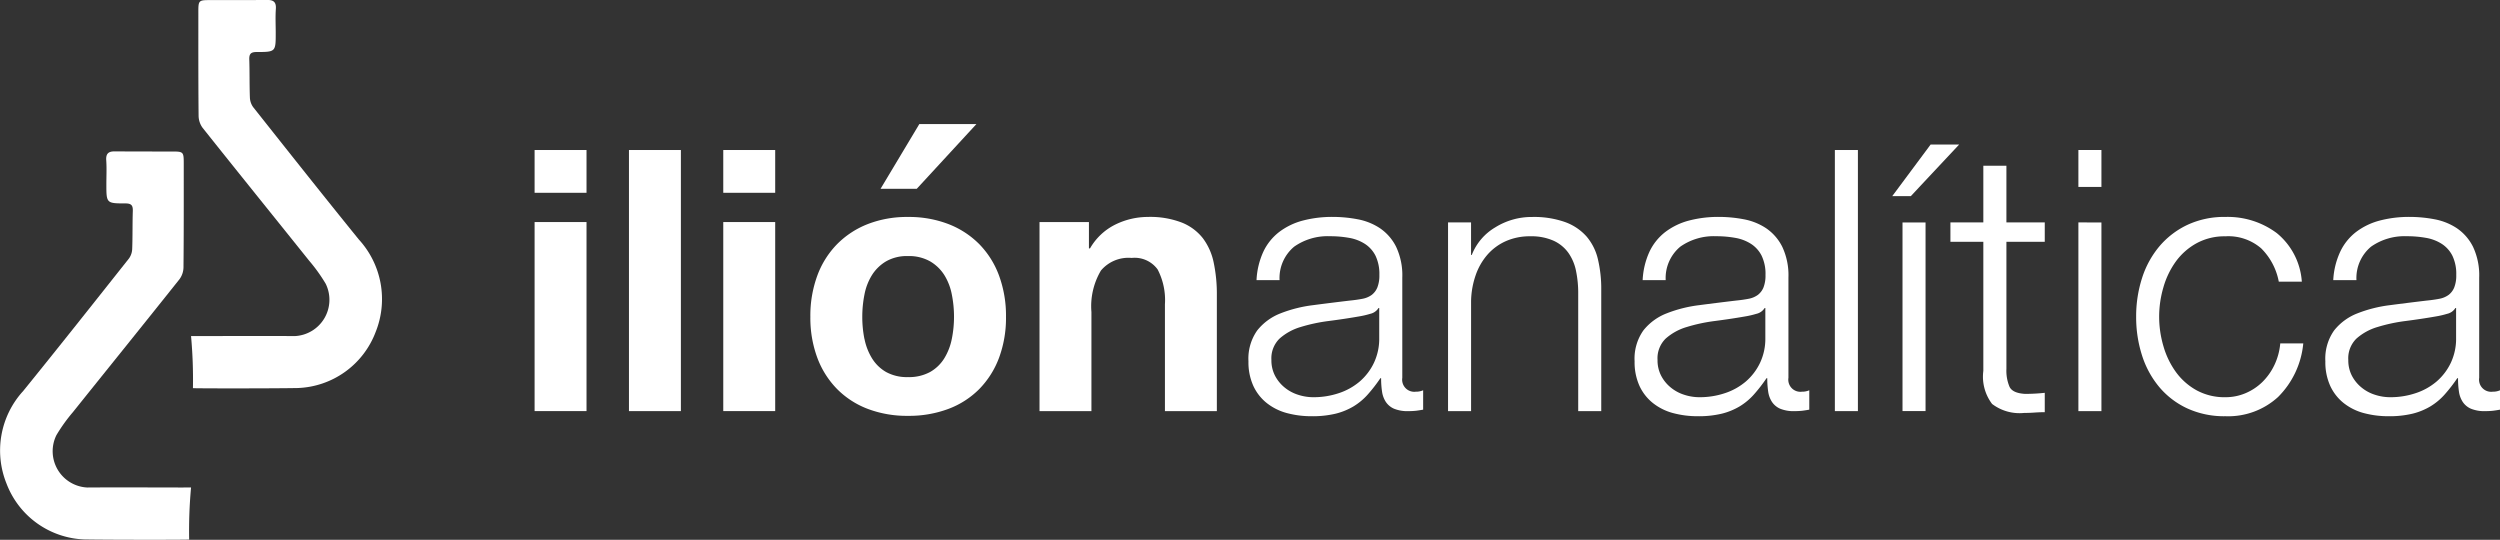 <svg xmlns="http://www.w3.org/2000/svg" width="176.017" height="38.004" viewBox="0 0 176.017 38.004">
  <rect x="0" y="0" width="176.017" height="38.004" fill="#333333" stroke="none"/>
  <g id="logo" transform="translate(267.782 119.791)">
    <g id="Group_333" data-name="Group 333" transform="translate(-230.143 -111.056)">
      <path id="Path_239" data-name="Path 239" d="M-203.332-98.693v-3.012h3.656v3.012Zm3.656,2.06v13.31h-3.656v-13.31Z" transform="translate(203.332 103.532)" fill="#fff"/>
      <path id="Path_240" data-name="Path 240" d="M-188.3-101.705v18.383h-3.656v-18.383Z" transform="translate(198.6 103.532)" fill="#fff"/>
      <path id="Path_241" data-name="Path 241" d="M-180.585-98.693v-3.012h3.656v3.012Zm3.656,2.06v13.31h-3.656v-13.31Z" transform="translate(193.869 103.532)" fill="#fff"/>
      <path id="Path_242" data-name="Path 242" d="M-169.6-94.163a6.231,6.231,0,0,1,1.391-2.214,6.219,6.219,0,0,1,2.163-1.416,7.59,7.59,0,0,1,2.832-.5,7.7,7.7,0,0,1,2.845.5,6.209,6.209,0,0,1,2.175,1.416,6.246,6.246,0,0,1,1.39,2.214,8.177,8.177,0,0,1,.489,2.9,8.064,8.064,0,0,1-.489,2.883,6.257,6.257,0,0,1-1.39,2.2,6.045,6.045,0,0,1-2.175,1.4,7.883,7.883,0,0,1-2.845.489,7.771,7.771,0,0,1-2.832-.489,6.054,6.054,0,0,1-2.163-1.4,6.242,6.242,0,0,1-1.391-2.2,8.064,8.064,0,0,1-.489-2.883A8.177,8.177,0,0,1-169.6-94.163Zm3.321,4.454a4.143,4.143,0,0,0,.528,1.364,2.809,2.809,0,0,0,.991.966,3.023,3.023,0,0,0,1.545.36,3.094,3.094,0,0,0,1.558-.36,2.786,2.786,0,0,0,1-.966,4.154,4.154,0,0,0,.527-1.364,7.816,7.816,0,0,0,.155-1.558,7.994,7.994,0,0,0-.155-1.57,4.024,4.024,0,0,0-.527-1.365,2.93,2.93,0,0,0-1-.965,3.012,3.012,0,0,0-1.558-.373,2.944,2.944,0,0,0-1.545.373,2.957,2.957,0,0,0-.991.965,4.013,4.013,0,0,0-.528,1.365,7.994,7.994,0,0,0-.154,1.57A7.816,7.816,0,0,0-166.283-89.709Zm3.862-15.125-2.729,4.557h2.549l4.2-4.557Z" transform="translate(189.505 104.834)" fill="#fff"/>
      <path id="Path_243" data-name="Path 243" d="M-138.978-93.276v1.853h.077a4.2,4.2,0,0,1,1.8-1.687,5.213,5.213,0,0,1,2.265-.527,6.192,6.192,0,0,1,2.407.4,3.56,3.56,0,0,1,1.48,1.107,4.288,4.288,0,0,1,.759,1.725,10.726,10.726,0,0,1,.219,2.253v8.188h-3.656v-7.518a4.666,4.666,0,0,0-.514-2.458,2,2,0,0,0-1.828-.811,2.533,2.533,0,0,0-2.163.887,4.937,4.937,0,0,0-.67,2.922v6.978h-3.655v-13.31Z" transform="translate(178.007 100.176)" fill="#fff"/>
      <path id="Path_244" data-name="Path 244" d="M-116.226-91.191a3.789,3.789,0,0,1,1.12-1.391,4.754,4.754,0,0,1,1.66-.8,8.108,8.108,0,0,1,2.111-.257,9.355,9.355,0,0,1,1.751.167,4.238,4.238,0,0,1,1.57.631,3.436,3.436,0,0,1,1.133,1.3,4.7,4.7,0,0,1,.437,2.175v7.055a.853.853,0,0,0,.953.978,1.241,1.241,0,0,0,.515-.1v1.364c-.189.035-.356.06-.5.078a4.924,4.924,0,0,1-.553.026,2.455,2.455,0,0,1-.992-.168,1.329,1.329,0,0,1-.579-.477,1.77,1.77,0,0,1-.27-.734,6.237,6.237,0,0,1-.065-.94h-.051a10.88,10.88,0,0,1-.888,1.146,4.39,4.39,0,0,1-1,.836,4.647,4.647,0,0,1-1.261.516,6.929,6.929,0,0,1-1.687.18,6.641,6.641,0,0,1-1.737-.219,3.892,3.892,0,0,1-1.416-.7,3.324,3.324,0,0,1-.953-1.209,4.025,4.025,0,0,1-.347-1.738,3.436,3.436,0,0,1,.618-2.175,3.888,3.888,0,0,1,1.635-1.2,9.359,9.359,0,0,1,2.292-.578q1.274-.167,2.587-.323.515-.051.9-.128a1.6,1.6,0,0,0,.644-.27,1.265,1.265,0,0,0,.4-.529,2.289,2.289,0,0,0,.141-.876,2.966,2.966,0,0,0-.27-1.351,2.14,2.14,0,0,0-.746-.836,3.007,3.007,0,0,0-1.107-.425,7.555,7.555,0,0,0-1.351-.116,4.093,4.093,0,0,0-2.523.734,2.875,2.875,0,0,0-1.03,2.355h-1.622A5.381,5.381,0,0,1-116.226-91.191Zm8.11,3.965a.926.926,0,0,1-.592.412,6.078,6.078,0,0,1-.773.18q-1.029.18-2.124.321a11.8,11.8,0,0,0-1.995.425,3.909,3.909,0,0,0-1.48.811,1.936,1.936,0,0,0-.579,1.507,2.354,2.354,0,0,0,.245,1.094,2.646,2.646,0,0,0,.656.823,2.846,2.846,0,0,0,.953.528,3.458,3.458,0,0,0,1.107.18,5.554,5.554,0,0,0,1.777-.283,4.371,4.371,0,0,0,1.48-.823,4,4,0,0,0,1-1.314,3.976,3.976,0,0,0,.373-1.75v-2.111Z" transform="translate(167.536 100.176)" fill="#fff"/>
      <path id="Path_245" data-name="Path 245" d="M-91.59-93.251v2.291h.051A3.893,3.893,0,0,1-89.891-92.9a4.84,4.84,0,0,1,2.6-.734,6.538,6.538,0,0,1,2.33.361,3.7,3.7,0,0,1,1.506,1.016,3.8,3.8,0,0,1,.8,1.61,9.07,9.07,0,0,1,.232,2.136v8.548h-1.622v-8.291A7.7,7.7,0,0,0-84.2-89.84a3.346,3.346,0,0,0-.541-1.274,2.618,2.618,0,0,0-1.042-.85,3.821,3.821,0,0,0-1.635-.31,4.118,4.118,0,0,0-1.737.348,3.752,3.752,0,0,0-1.287.953,4.375,4.375,0,0,0-.824,1.442,5.862,5.862,0,0,0-.322,1.815v7.75h-1.622V-93.251Z" transform="translate(157.523 100.176)" fill="#fff"/>
      <path id="Path_246" data-name="Path 246" d="M-69.675-91.191a3.8,3.8,0,0,1,1.12-1.391,4.752,4.752,0,0,1,1.661-.8,8.1,8.1,0,0,1,2.111-.257,9.355,9.355,0,0,1,1.751.167,4.238,4.238,0,0,1,1.57.631,3.436,3.436,0,0,1,1.133,1.3,4.7,4.7,0,0,1,.437,2.175v7.055a.853.853,0,0,0,.953.978,1.24,1.24,0,0,0,.515-.1v1.364c-.189.035-.356.06-.5.078a4.936,4.936,0,0,1-.554.026,2.45,2.45,0,0,1-.991-.168,1.327,1.327,0,0,1-.579-.477,1.77,1.77,0,0,1-.27-.734,6.241,6.241,0,0,1-.064-.94h-.052a10.882,10.882,0,0,1-.888,1.146,4.39,4.39,0,0,1-1,.836,4.639,4.639,0,0,1-1.261.516,6.928,6.928,0,0,1-1.686.18,6.646,6.646,0,0,1-1.738-.219,3.9,3.9,0,0,1-1.416-.7,3.324,3.324,0,0,1-.953-1.209,4.025,4.025,0,0,1-.347-1.738,3.436,3.436,0,0,1,.618-2.175,3.886,3.886,0,0,1,1.635-1.2,9.347,9.347,0,0,1,2.291-.578q1.275-.167,2.587-.323.515-.051.9-.128a1.6,1.6,0,0,0,.644-.27,1.255,1.255,0,0,0,.4-.529,2.289,2.289,0,0,0,.141-.876,2.958,2.958,0,0,0-.27-1.351,2.135,2.135,0,0,0-.746-.836,3.007,3.007,0,0,0-1.107-.425,7.546,7.546,0,0,0-1.351-.116,4.091,4.091,0,0,0-2.523.734,2.874,2.874,0,0,0-1.03,2.355h-1.622A5.381,5.381,0,0,1-69.675-91.191Zm8.11,3.965a.926.926,0,0,1-.592.412,6.094,6.094,0,0,1-.772.18q-1.03.18-2.125.321a11.8,11.8,0,0,0-1.995.425,3.908,3.908,0,0,0-1.48.811,1.936,1.936,0,0,0-.579,1.507,2.354,2.354,0,0,0,.245,1.094,2.63,2.63,0,0,0,.656.823,2.837,2.837,0,0,0,.952.528,3.461,3.461,0,0,0,1.107.18,5.554,5.554,0,0,0,1.777-.283,4.374,4.374,0,0,0,1.48-.823,4,4,0,0,0,1-1.314,3.968,3.968,0,0,0,.373-1.75v-2.111Z" transform="translate(148.171 100.176)" fill="#fff"/>
      <path id="Path_247" data-name="Path 247" d="M-44.951-101.705v18.383h-1.622v-18.383Z" transform="translate(138.121 103.532)" fill="#fff"/>
      <path id="Path_248" data-name="Path 248" d="M-39.652-98.735l2.7-3.63h2.008l-3.4,3.63Zm.721,1.854h1.622V-83.6h-1.622Z" transform="translate(135.242 103.807)" fill="#fff"/>
      <path id="Path_249" data-name="Path 249" d="M-26-95.818v1.364h-2.7v8.959a2.908,2.908,0,0,0,.219,1.249q.218.45,1.094.5A12.752,12.752,0,0,0-26-83.821v1.364q-.361,0-.721.026t-.721.026a3.2,3.2,0,0,1-2.265-.631,3.178,3.178,0,0,1-.618-2.33v-9.088h-2.317v-1.364h2.317v-3.99H-28.7v3.99Z" transform="translate(132.326 102.743)" fill="#fff"/>
      <path id="Path_250" data-name="Path 250" d="M-15.592-101.705v2.6h-1.622v-2.6Zm0,5.1v13.285h-1.622V-96.607Z" transform="translate(125.908 103.532)" fill="#fff"/>
      <path id="Path_251" data-name="Path 251" d="M-1.445-91.423a3.531,3.531,0,0,0-2.522-.85A4.1,4.1,0,0,0-6-91.783,4.475,4.475,0,0,0-7.456-90.5a5.856,5.856,0,0,0-.875,1.816,7.373,7.373,0,0,0-.3,2.071,7.365,7.365,0,0,0,.3,2.072,5.843,5.843,0,0,0,.875,1.816A4.462,4.462,0,0,0-6-81.434a4.1,4.1,0,0,0,2.034.489,3.58,3.58,0,0,0,1.416-.283,3.805,3.805,0,0,0,1.184-.785,4.2,4.2,0,0,0,.85-1.2,4.43,4.43,0,0,0,.412-1.52H1.516A6.126,6.126,0,0,1-.26-80.958a5.2,5.2,0,0,1-3.707,1.352,6.225,6.225,0,0,1-2.691-.554,5.706,5.706,0,0,1-1.97-1.506,6.555,6.555,0,0,1-1.21-2.226,8.787,8.787,0,0,1-.412-2.717,8.786,8.786,0,0,1,.412-2.716,6.571,6.571,0,0,1,1.21-2.226,5.857,5.857,0,0,1,1.97-1.52,6.11,6.11,0,0,1,2.691-.566A5.777,5.777,0,0,1-.35-92.5,4.836,4.836,0,0,1,1.414-89.08H-.208A4.465,4.465,0,0,0-1.445-91.423Z" transform="translate(123.011 100.176)" fill="#fff"/>
      <path id="Path_252" data-name="Path 252" d="M13.6-91.191a3.8,3.8,0,0,1,1.12-1.391,4.752,4.752,0,0,1,1.661-.8,8.1,8.1,0,0,1,2.111-.257,9.355,9.355,0,0,1,1.751.167,4.238,4.238,0,0,1,1.57.631,3.436,3.436,0,0,1,1.133,1.3,4.7,4.7,0,0,1,.437,2.175v7.055a.853.853,0,0,0,.953.978,1.24,1.24,0,0,0,.515-.1v1.364c-.189.035-.356.06-.5.078a4.936,4.936,0,0,1-.554.026,2.45,2.45,0,0,1-.991-.168,1.327,1.327,0,0,1-.579-.477,1.77,1.77,0,0,1-.27-.734,6.242,6.242,0,0,1-.064-.94h-.052a10.883,10.883,0,0,1-.888,1.146,4.39,4.39,0,0,1-1,.836,4.639,4.639,0,0,1-1.261.516,6.928,6.928,0,0,1-1.686.18,6.646,6.646,0,0,1-1.738-.219,3.9,3.9,0,0,1-1.416-.7,3.324,3.324,0,0,1-.953-1.209,4.025,4.025,0,0,1-.347-1.738,3.436,3.436,0,0,1,.618-2.175,3.886,3.886,0,0,1,1.635-1.2,9.347,9.347,0,0,1,2.291-.578q1.275-.167,2.587-.323.515-.051.9-.128a1.6,1.6,0,0,0,.644-.27,1.255,1.255,0,0,0,.4-.529,2.289,2.289,0,0,0,.141-.876,2.958,2.958,0,0,0-.27-1.351,2.14,2.14,0,0,0-.746-.836,3.007,3.007,0,0,0-1.107-.425,7.546,7.546,0,0,0-1.351-.116,4.094,4.094,0,0,0-2.523.734,2.875,2.875,0,0,0-1.03,2.355H13.108A5.381,5.381,0,0,1,13.6-91.191Zm8.11,3.965a.926.926,0,0,1-.592.412,6.094,6.094,0,0,1-.772.18q-1.03.18-2.125.321a11.8,11.8,0,0,0-1.995.425,3.909,3.909,0,0,0-1.48.811,1.936,1.936,0,0,0-.579,1.507,2.361,2.361,0,0,0,.244,1.094,2.64,2.64,0,0,0,.657.823,2.837,2.837,0,0,0,.952.528,3.461,3.461,0,0,0,1.107.18,5.554,5.554,0,0,0,1.777-.283,4.374,4.374,0,0,0,1.48-.823,4,4,0,0,0,1-1.314,3.968,3.968,0,0,0,.373-1.75v-2.111Z" transform="translate(113.53 100.176)" fill="#fff"/>
    </g>
    <path id="Path_275" data-name="Path 275" d="M-254.331-77.877a33.606,33.606,0,0,0-.133,3.664c.133.026-5.658.026-7.374-.006a6.1,6.1,0,0,1-5.487-3.937,6.211,6.211,0,0,1,1.18-6.519c2.505-3.089,4.973-6.208,7.443-9.325a1.233,1.233,0,0,0,.228-.682c.034-.887.013-1.776.043-2.663.013-.4-.109-.532-.522-.532-1.34,0-1.34-.016-1.34-1.351,0-.562.03-1.126-.009-1.685-.032-.458.148-.63.583-.627q1.985.011,3.969.008c.91,0,.906,0,.905.93,0,2.411.006,4.822-.018,7.232a1.453,1.453,0,0,1-.284.833c-2.488,3.126-5,6.234-7.5,9.354a11.811,11.811,0,0,0-1.165,1.625,2.558,2.558,0,0,0,2.182,3.683c1.5-.015,6.556,0,6.556,0Z" transform="translate(0 -7.592)" fill="#fff"/>
    <path id="Path_276" data-name="Path 276" d="M-244.75-96.129a33.608,33.608,0,0,1,.133,3.664c-.133.026,5.658.027,7.374-.006a6.1,6.1,0,0,0,5.487-3.937,6.212,6.212,0,0,0-1.18-6.52c-2.505-3.088-4.973-6.207-7.443-9.324a1.233,1.233,0,0,1-.228-.682c-.034-.887-.013-1.776-.043-2.663-.013-.4.109-.532.522-.532,1.34,0,1.34-.016,1.34-1.351,0-.562-.03-1.126.009-1.685.032-.458-.148-.63-.583-.627-1.323.008-2.646.008-3.969.007-.91,0-.906,0-.905.931,0,2.411-.006,4.822.018,7.232a1.456,1.456,0,0,0,.284.833c2.488,3.126,5,6.234,7.5,9.354a11.8,11.8,0,0,1,1.165,1.624,2.558,2.558,0,0,1-2.182,3.683c-1.5-.015-6.556,0-6.556,0Z" transform="translate(-9.581 0)" fill="#fff"/>
  </g>
</svg>
